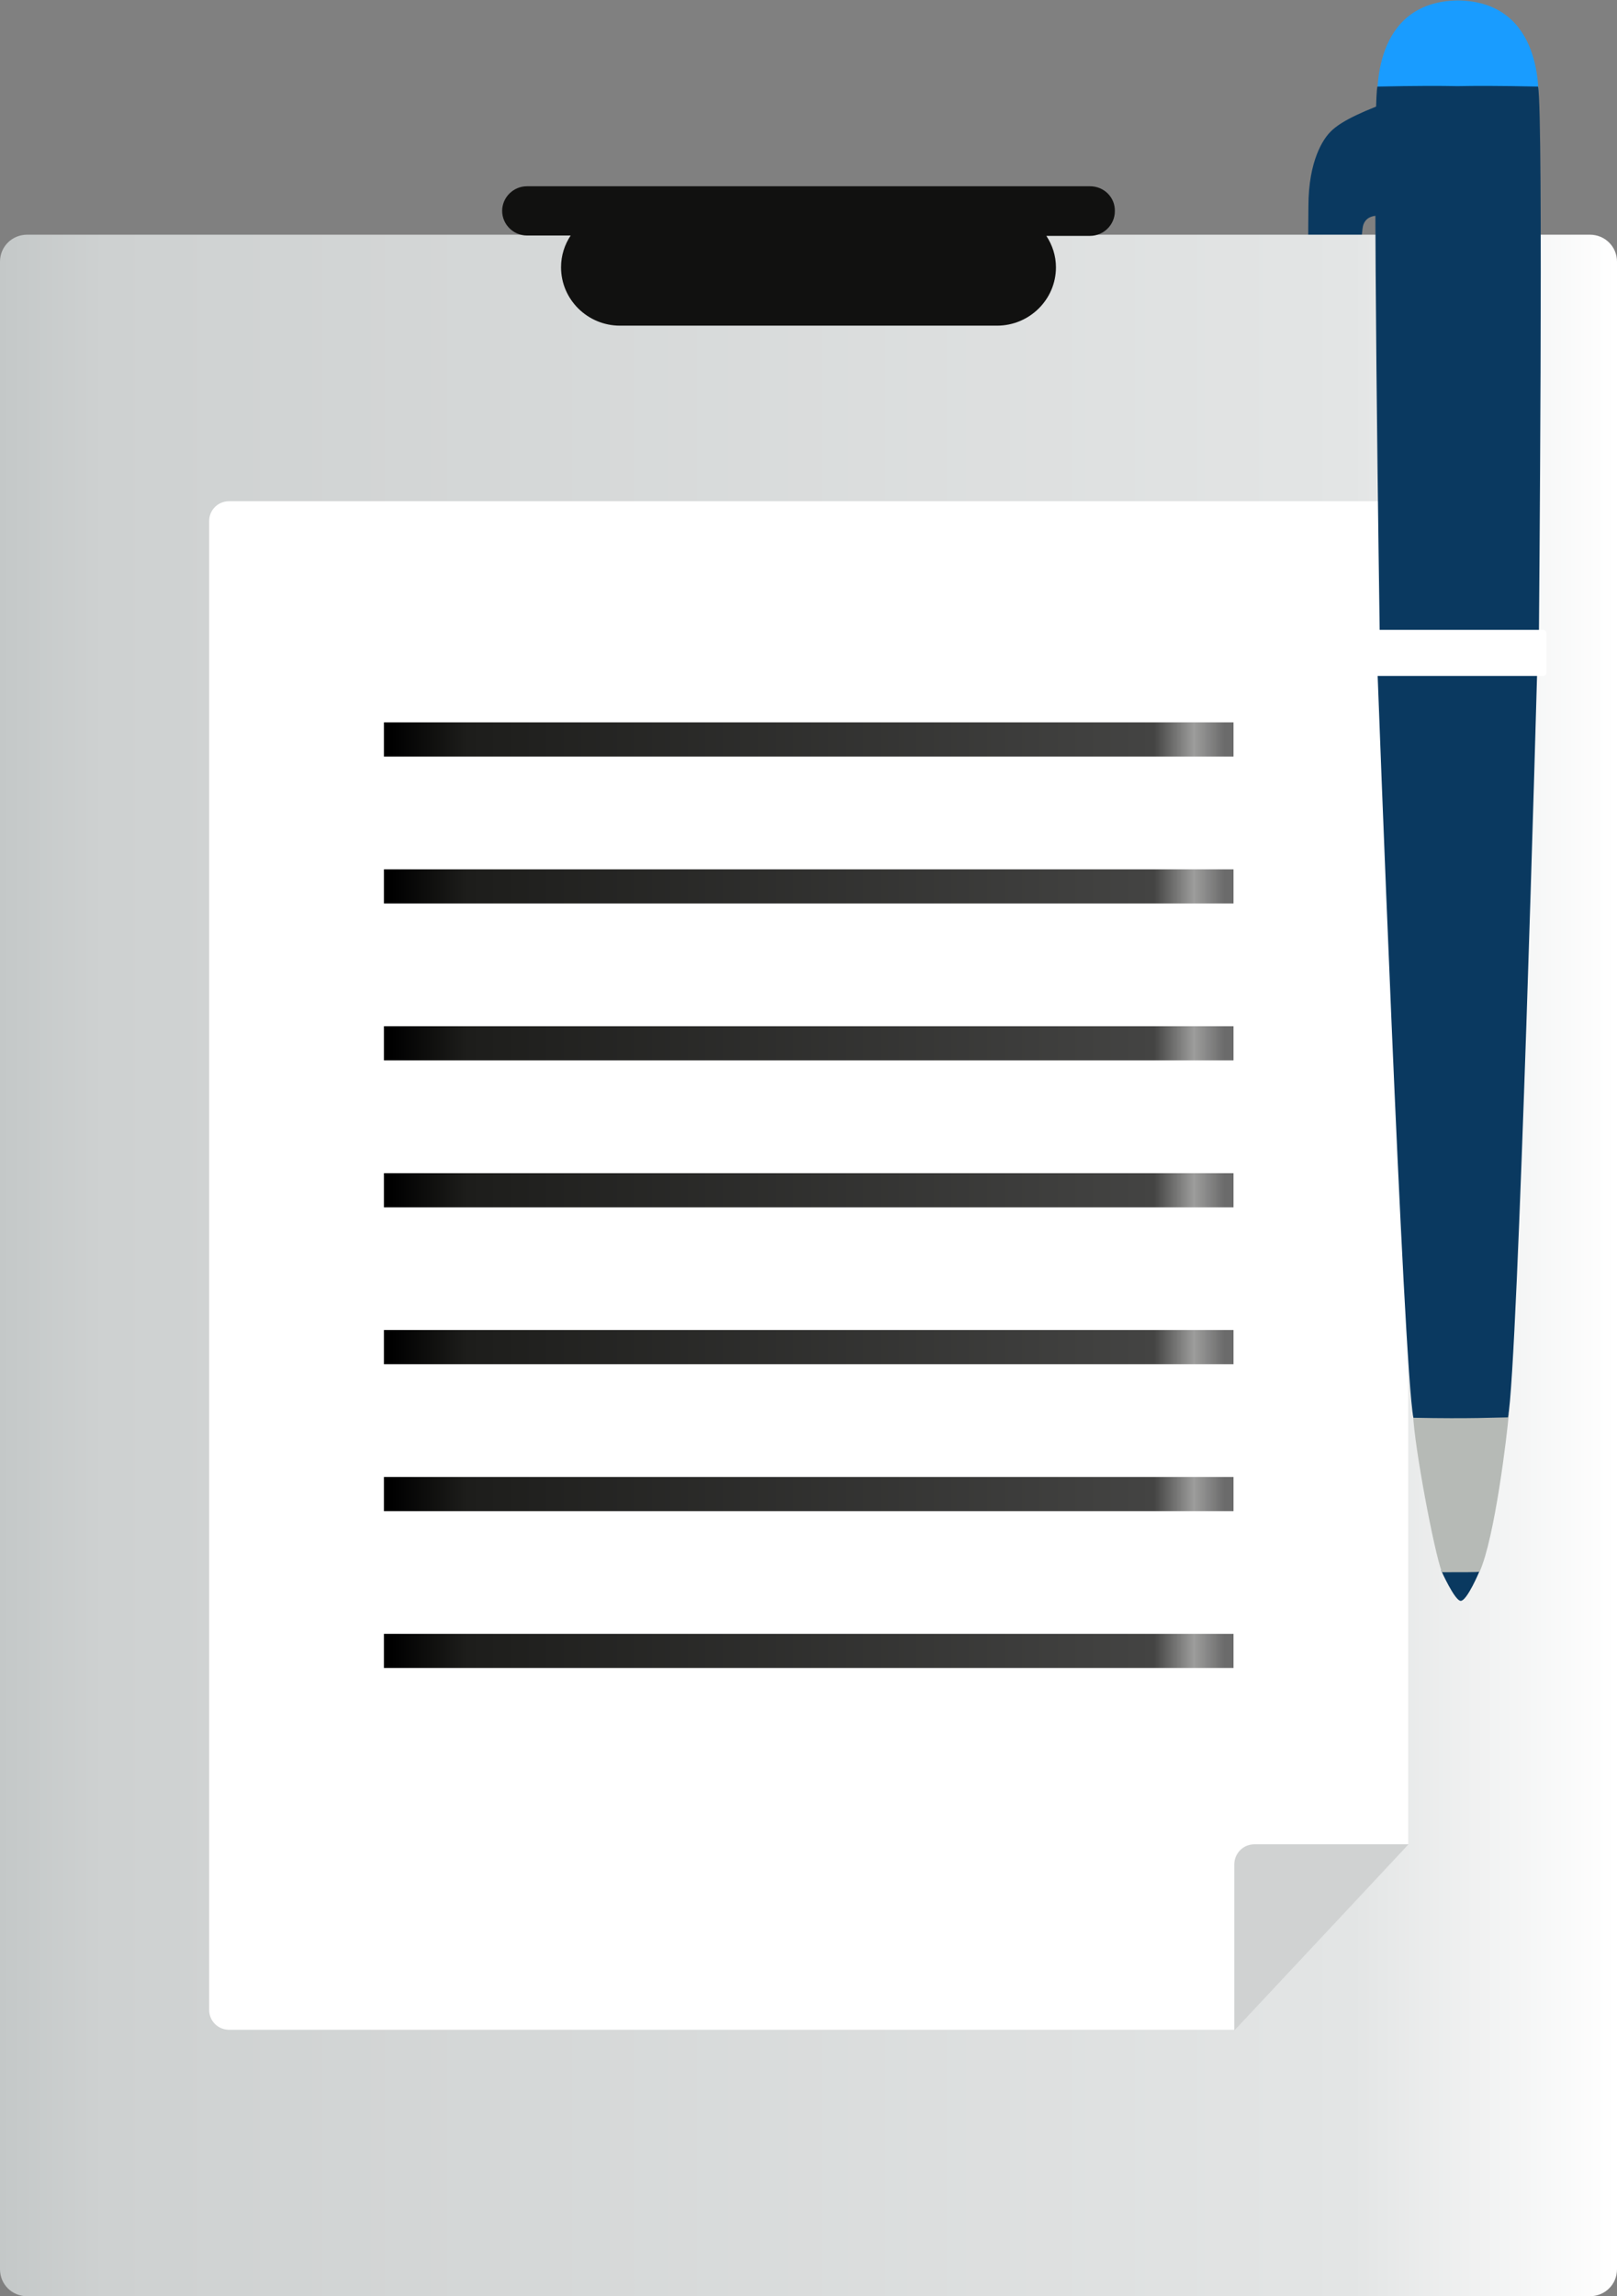 <svg width="31" height="44" viewBox="0 0 31 44" fill="none" xmlns="http://www.w3.org/2000/svg">
<rect x="0" y="0" width="31" height="44" fill="#808080" stroke="none"/>
<path d="M26.628 1.948C25.929 2.207 25.637 2.382 25.491 2.542C25.376 2.663 25.084 3.067 25.084 3.957C25.084 4.589 24.969 8.66 25.998 11.27C26.098 11.476 26.298 11.399 26.398 11.247C26.529 11.049 26.751 9.649 26.605 9.535C26.459 9.421 26.16 9.299 26.022 9.056C25.883 8.812 26.052 4.52 26.137 4.307C26.214 4.086 26.475 4.124 26.667 4.155C26.521 3.158 26.628 1.948 26.628 1.948Z" fill="#0A3960"/>
<path d="M30.478 4.497H0.522C0.23 4.497 0 4.726 0 5.015V43.482C0 43.772 0.23 44 0.522 44H30.478C30.77 44 31 43.772 31 43.482V5.015C31 4.726 30.77 4.497 30.478 4.497Z" fill="url(#paint0_linear_313_1581)"/>
<path d="M26.997 35.348C26.99 35.355 23.64 38.894 23.678 38.894H4.395C4.179 38.894 4.01 38.726 4.01 38.513V9.984C4.01 9.771 4.179 9.604 4.395 9.604H26.613C26.828 9.604 26.997 9.771 26.997 9.984V35.348Z" fill="white"/>
<path d="M20.897 3.569H10.103C9.842 3.569 9.627 3.782 9.627 4.041C9.627 4.3 9.842 4.513 10.103 4.513H10.94C10.825 4.688 10.756 4.893 10.756 5.122C10.756 5.738 11.263 6.24 11.885 6.24H19.115C19.737 6.24 20.244 5.738 20.244 5.122C20.244 4.901 20.175 4.695 20.06 4.52H20.897C21.158 4.52 21.373 4.307 21.373 4.049C21.381 3.782 21.166 3.569 20.897 3.569Z" fill="#111110"/>
<path d="M23.648 13.842H7.36V14.497H23.648V13.842Z" fill="url(#paint1_linear_313_1581)"/>
<path d="M23.648 16.658H7.36V17.312H23.648V16.658Z" fill="url(#paint2_linear_313_1581)"/>
<path d="M23.648 19.664H7.36V20.318H23.648V19.664Z" fill="url(#paint3_linear_313_1581)"/>
<path d="M23.648 22.48H7.36V23.134H23.648V22.48Z" fill="url(#paint4_linear_313_1581)"/>
<path d="M23.648 25.485H7.36V26.14H23.648V25.485Z" fill="url(#paint5_linear_313_1581)"/>
<path d="M23.648 28.301H7.36V28.956H23.648V28.301Z" fill="url(#paint6_linear_313_1581)"/>
<path d="M23.648 31.307H7.36V31.961H23.648V31.307Z" fill="url(#paint7_linear_313_1581)"/>
<path d="M24.047 35.34H27.005L23.663 38.909V35.728C23.663 35.515 23.832 35.34 24.047 35.34Z" fill="#D0D2D2"/>
<path d="M28.365 30.104C28.365 30.104 28.127 30.675 28.004 30.675C27.889 30.675 27.627 30.089 27.627 30.089L28.365 30.104Z" fill="#0A3960"/>
<path d="M28.365 30.119C28.657 29.473 28.895 27.479 28.926 27.091L27.09 27.098C27.113 27.707 27.489 29.709 27.643 30.127C28.058 30.127 28.303 30.127 28.365 30.119Z" fill="#B6BAB6"/>
<path d="M28.91 27.16C29.102 26.224 29.471 12.815 29.471 12.815L26.406 12.807C26.406 12.807 26.905 26.239 27.097 27.167C28.188 27.19 28.726 27.16 28.91 27.16Z" fill="#0A3960"/>
<path d="M27.95 2.07H27.958L29.494 1.971C29.494 1.842 29.609 0.038 27.958 0.008C27.95 0.008 27.95 0.008 27.95 0.008H27.942C26.291 0.038 26.406 1.842 26.406 1.971L27.942 2.07H27.95Z" fill="#199CFF"/>
<path d="M27.942 12.389L28.372 12.434V12.343L29.502 12.305C29.502 12.214 29.594 2.146 29.486 1.659C28.772 1.644 28.265 1.644 27.942 1.651C27.62 1.644 27.113 1.644 26.406 1.659C26.298 2.146 26.452 12.13 26.452 12.221L27.512 12.343V12.434L27.942 12.389Z" fill="#0A3960"/>
<path d="M26.383 12.952C26.344 12.952 26.314 12.929 26.314 12.891V12.13C26.314 12.1 26.344 12.069 26.383 12.069H29.586C29.617 12.069 29.648 12.1 29.648 12.13V12.891C29.648 12.929 29.617 12.952 29.586 12.952H26.383Z" fill="white"/>
<defs>
<linearGradient id="paint0_linear_313_1581" x1="0" y1="24.247" x2="31.001" y2="24.247" gradientUnits="userSpaceOnUse">
<stop stop-color="#C4C8C8"/>
<stop offset="0.064" stop-color="#CED1D1"/>
<stop offset="0.837" stop-color="#E3E5E5"/>
<stop offset="1" stop-color="white"/>
</linearGradient>
<linearGradient id="paint1_linear_313_1581" x1="7.359" y1="14.174" x2="23.643" y2="14.174" gradientUnits="userSpaceOnUse">
<stop offset="0.009"/>
<stop offset="0.098" stop-color="#1D1D1B"/>
<stop offset="0.907" stop-color="#444443"/>
<stop offset="0.954" stop-color="#9D9D9C"/>
<stop offset="0.99" stop-color="#6B6B6B"/>
</linearGradient>
<linearGradient id="paint2_linear_313_1581" x1="7.359" y1="16.985" x2="23.643" y2="16.985" gradientUnits="userSpaceOnUse">
<stop offset="0.009"/>
<stop offset="0.098" stop-color="#1D1D1B"/>
<stop offset="0.907" stop-color="#444443"/>
<stop offset="0.954" stop-color="#9D9D9C"/>
<stop offset="0.99" stop-color="#6B6B6B"/>
</linearGradient>
<linearGradient id="paint3_linear_313_1581" x1="7.359" y1="19.993" x2="23.643" y2="19.993" gradientUnits="userSpaceOnUse">
<stop offset="0.009"/>
<stop offset="0.098" stop-color="#1D1D1B"/>
<stop offset="0.907" stop-color="#444443"/>
<stop offset="0.954" stop-color="#9D9D9C"/>
<stop offset="0.99" stop-color="#6B6B6B"/>
</linearGradient>
<linearGradient id="paint4_linear_313_1581" x1="7.359" y1="22.806" x2="23.643" y2="22.806" gradientUnits="userSpaceOnUse">
<stop offset="0.009"/>
<stop offset="0.098" stop-color="#1D1D1B"/>
<stop offset="0.907" stop-color="#444443"/>
<stop offset="0.954" stop-color="#9D9D9C"/>
<stop offset="0.99" stop-color="#6B6B6B"/>
</linearGradient>
<linearGradient id="paint5_linear_313_1581" x1="7.359" y1="25.814" x2="23.643" y2="25.814" gradientUnits="userSpaceOnUse">
<stop offset="0.009"/>
<stop offset="0.098" stop-color="#1D1D1B"/>
<stop offset="0.907" stop-color="#444443"/>
<stop offset="0.954" stop-color="#9D9D9C"/>
<stop offset="0.99" stop-color="#6B6B6B"/>
</linearGradient>
<linearGradient id="paint6_linear_313_1581" x1="7.359" y1="28.626" x2="23.643" y2="28.626" gradientUnits="userSpaceOnUse">
<stop offset="0.009"/>
<stop offset="0.098" stop-color="#1D1D1B"/>
<stop offset="0.907" stop-color="#444443"/>
<stop offset="0.954" stop-color="#9D9D9C"/>
<stop offset="0.99" stop-color="#6B6B6B"/>
</linearGradient>
<linearGradient id="paint7_linear_313_1581" x1="7.359" y1="31.635" x2="23.643" y2="31.635" gradientUnits="userSpaceOnUse">
<stop offset="0.009"/>
<stop offset="0.098" stop-color="#1D1D1B"/>
<stop offset="0.907" stop-color="#444443"/>
<stop offset="0.954" stop-color="#9D9D9C"/>
<stop offset="0.99" stop-color="#6B6B6B"/>
</linearGradient>
</defs>
</svg>
